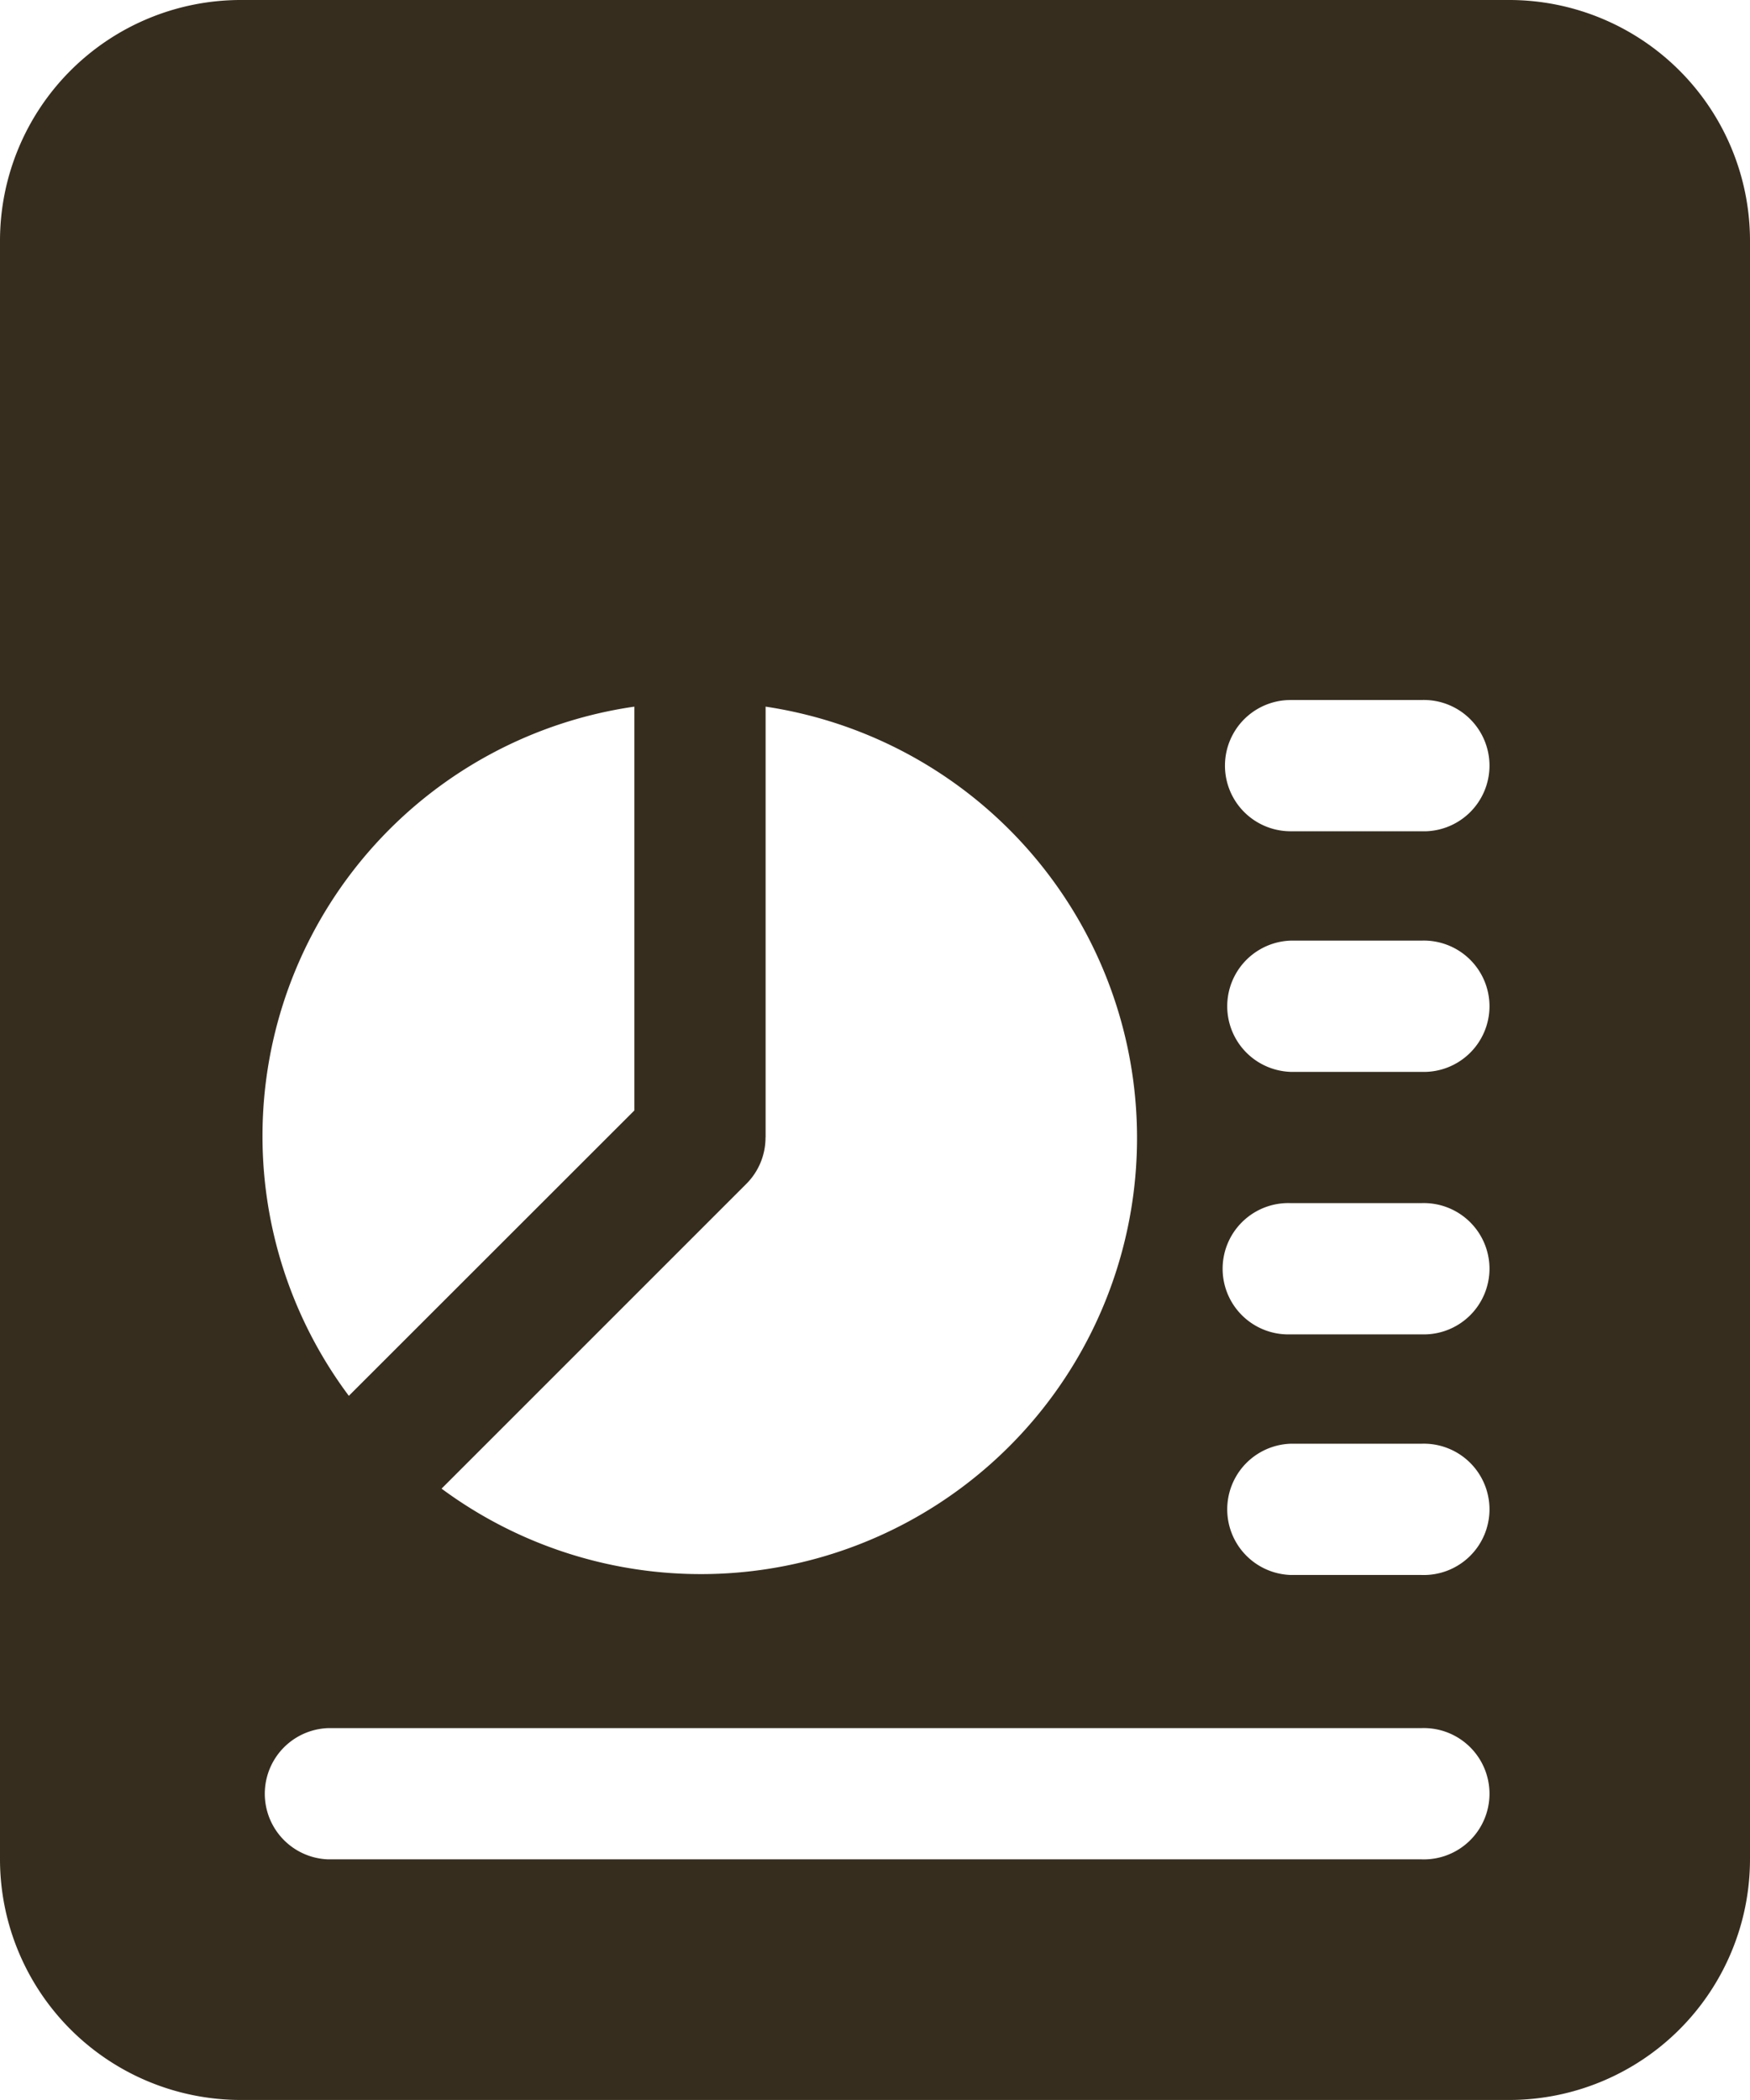 <svg xmlns="http://www.w3.org/2000/svg" width="21.667" height="26" viewBox="0 0 21.667 26">
  <path id="pie-chart" d="M20.688,0H4.979A2.982,2.982,0,0,0,2,2.979V23.021A2.982,2.982,0,0,0,4.979,26H20.688a2.982,2.982,0,0,0,2.979-2.979V2.979A2.982,2.982,0,0,0,20.688,0ZM11.479,14.083V8.749a5.4,5.4,0,1,1-4.012,9.682l3.773-3.773a.809.809,0,0,0,.238-.574ZM9.854,8.749v5L6.319,17.282A5.372,5.372,0,0,1,9.854,8.749ZM19.6,23.021H6.063a.813.813,0,0,1,0-1.625H19.6a.813.813,0,1,1,0,1.625Zm0-3.521H17.979a.813.813,0,0,1,0-1.625H19.6a.813.813,0,1,1,0,1.625Zm0-2.979H17.979a.813.813,0,1,1,0-1.625H19.6a.813.813,0,1,1,0,1.625Zm0-3.25H17.979a.813.813,0,0,1,0-1.625H19.6a.813.813,0,1,1,0,1.625Zm0-2.979H17.979a.812.812,0,0,1,0-1.625H19.6a.813.813,0,1,1,0,1.625Z" transform="translate(-2)" fill="#362d1e"/>
</svg>